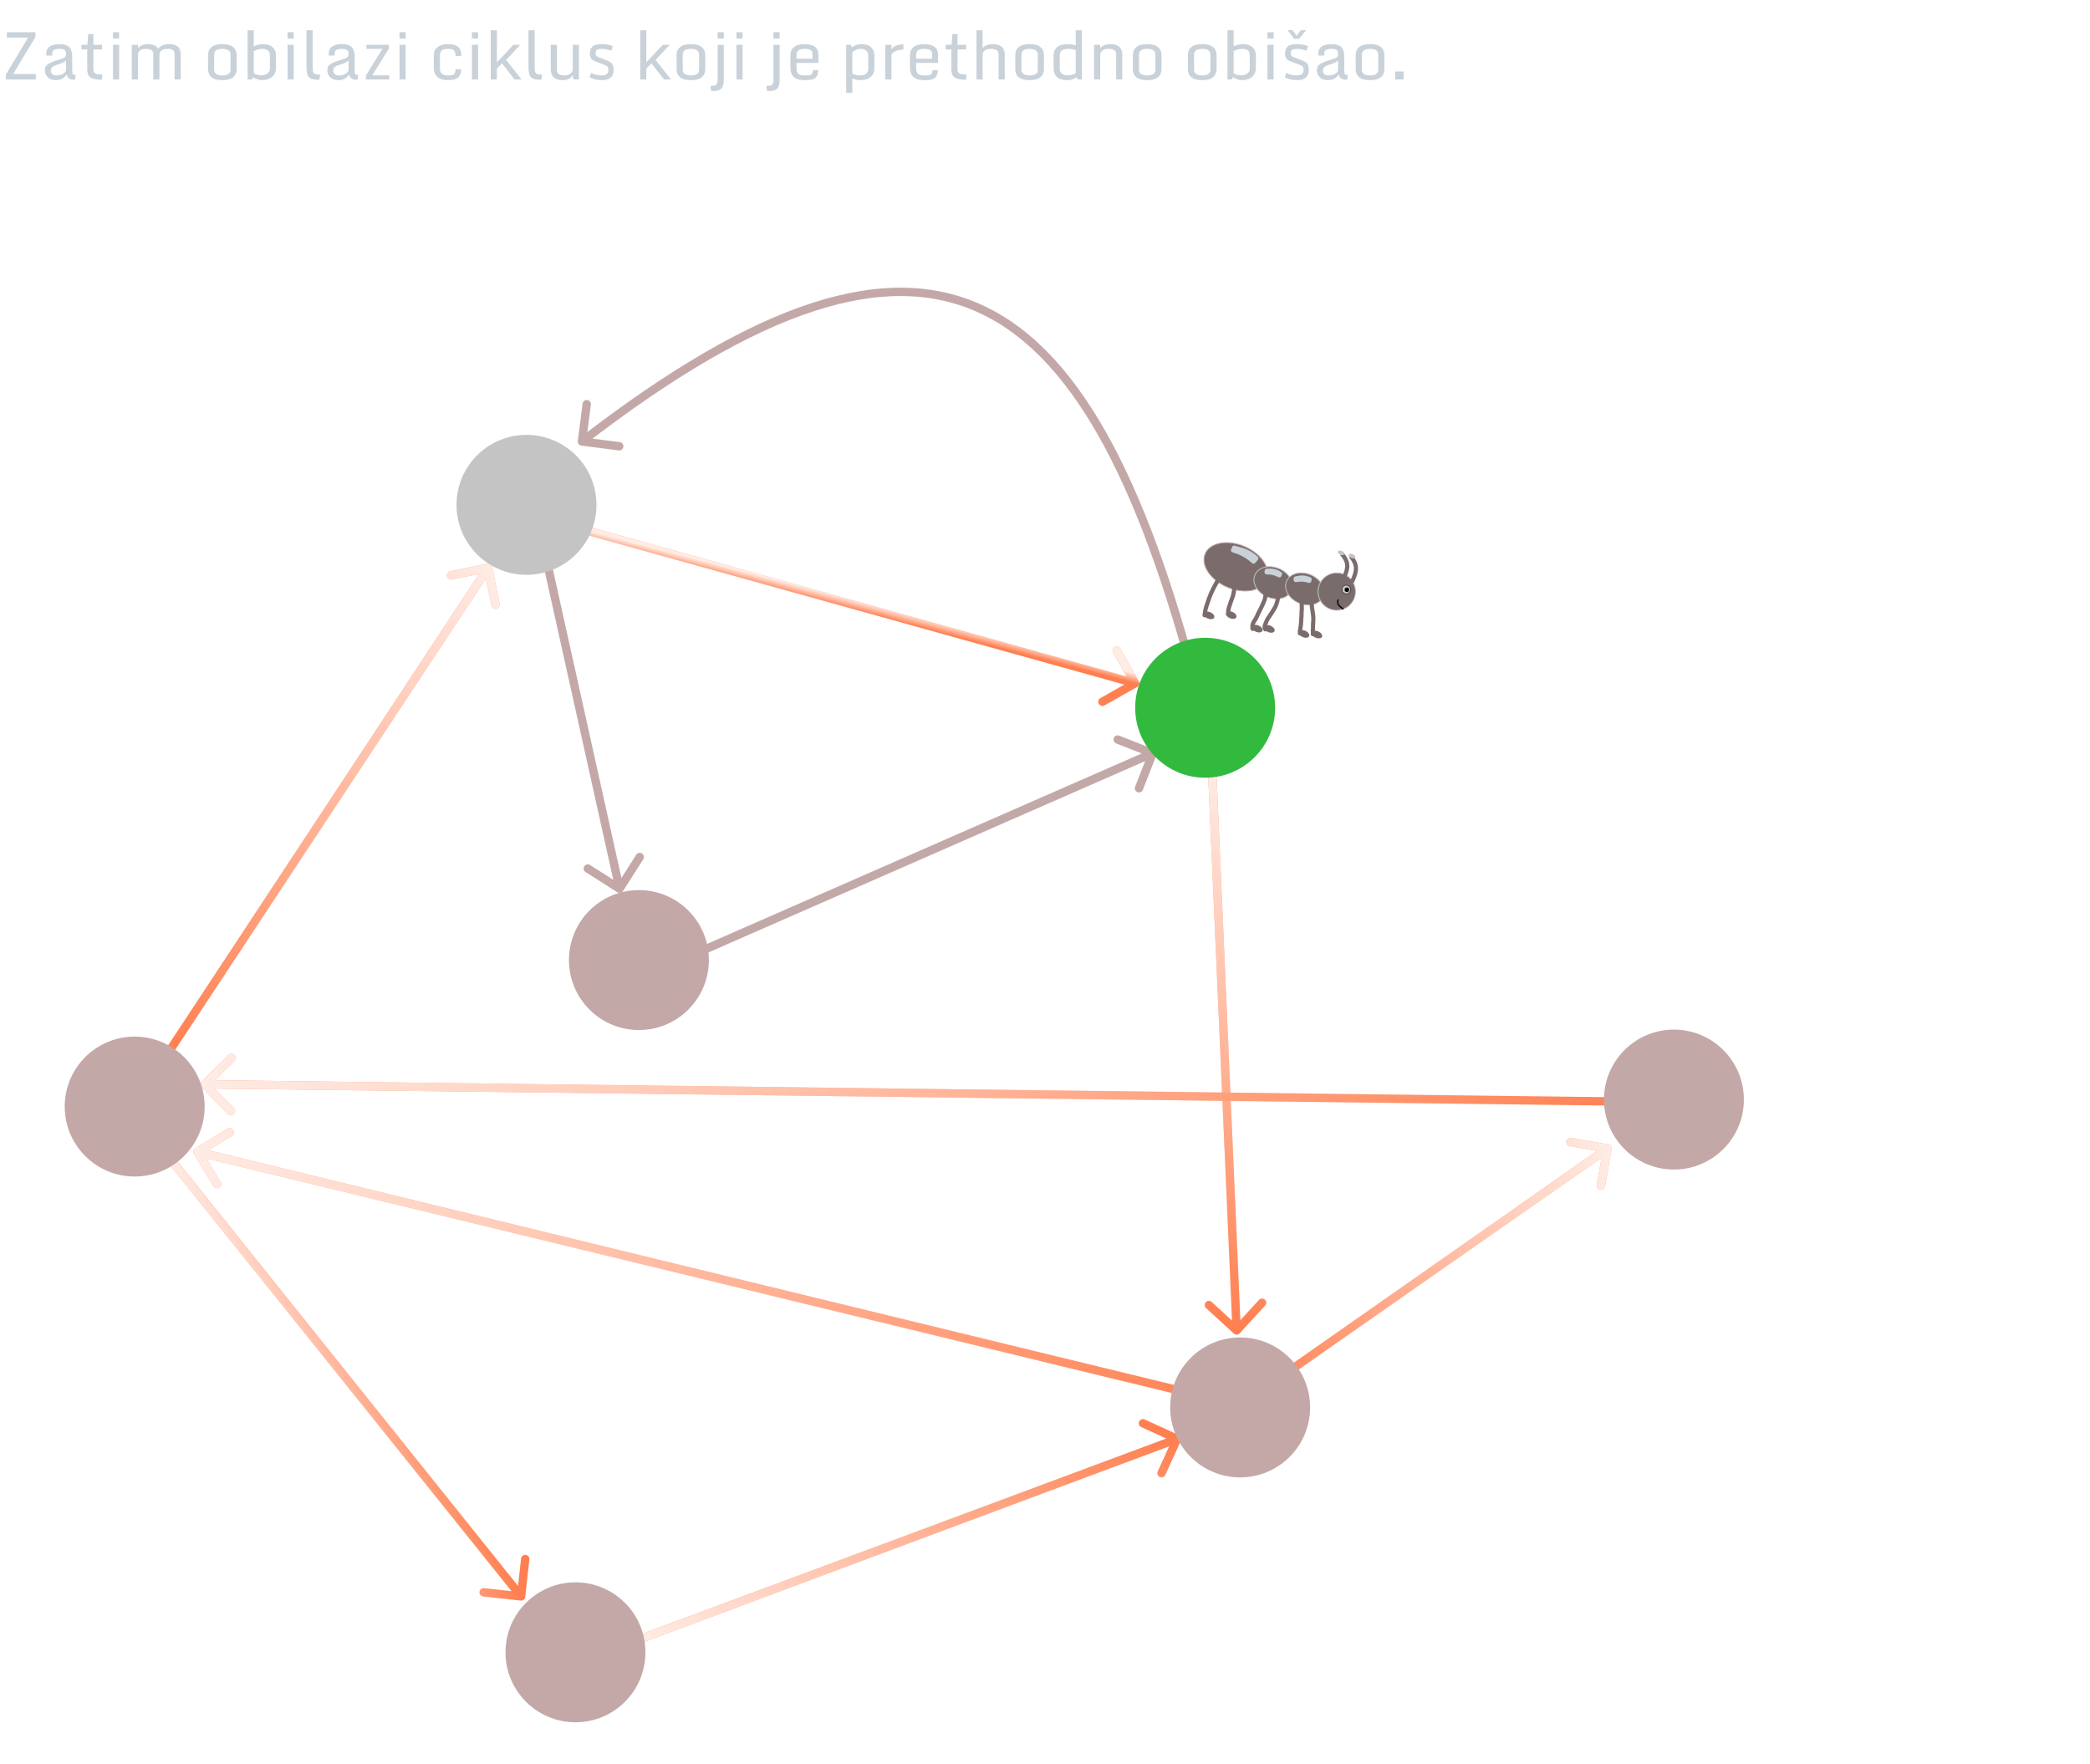 <svg width="500" height="422" viewBox="0 0 500 422" fill="none" xmlns="http://www.w3.org/2000/svg">
<path d="M1.406 19V17.828L6.734 8.992H1.648V7.703H8.461V8.883L3.141 17.711H8.562V19H1.406ZM13.383 19.172C12.544 19.172 11.893 18.945 11.43 18.492C10.966 18.034 10.734 17.466 10.734 16.789C10.734 16.404 10.815 16.083 10.977 15.828C11.305 15.307 12.284 14.81 13.914 14.336C14.857 14.075 15.398 13.852 15.539 13.664C15.685 13.477 15.766 13.331 15.781 13.227C15.797 13.117 15.805 12.945 15.805 12.711C15.805 12.477 15.708 12.247 15.516 12.023C15.328 11.8 14.917 11.688 14.281 11.688C13.385 11.688 12.836 11.859 12.633 12.203C12.529 12.38 12.477 12.62 12.477 12.922V13.289H11.062V12.914C11.062 12.107 11.331 11.513 11.867 11.133C12.409 10.753 13.216 10.562 14.289 10.562C15.362 10.562 16.128 10.807 16.586 11.297C17.044 11.781 17.273 12.474 17.273 13.375V16.906C17.273 17.338 17.328 17.62 17.438 17.75C17.547 17.875 17.781 17.938 18.141 17.938L17.969 19.062H17.672C17.151 19.062 16.763 18.963 16.508 18.766C16.253 18.562 16.057 18.25 15.922 17.828C15.49 18.474 14.969 18.88 14.359 19.047C14.068 19.13 13.742 19.172 13.383 19.172ZM14.117 15.344C13.378 15.557 12.865 15.771 12.578 15.984C12.297 16.198 12.156 16.5 12.156 16.891C12.156 17.276 12.287 17.568 12.547 17.766C12.812 17.963 13.13 18.062 13.5 18.062C13.875 18.062 14.213 18.016 14.516 17.922C14.818 17.823 15.088 17.68 15.328 17.492C15.573 17.299 15.732 17.081 15.805 16.836V14.445C15.425 14.825 14.862 15.125 14.117 15.344ZM24.141 19.062C22.984 19.062 22.148 18.88 21.633 18.516C21.122 18.151 20.867 17.523 20.867 16.633V11.828H19.484V10.719H20.922L21.102 8.156H22.336V10.719H24.414V11.828H22.336V16.539C22.336 17.06 22.484 17.406 22.781 17.578C23.083 17.745 23.607 17.828 24.352 17.828H24.516L24.359 19.062H24.141ZM27.031 19V10.719H28.5V19H27.031ZM27.031 9.227V7.703H28.5V9.227H27.031ZM36.672 12.898C36.672 12.091 36.075 11.688 34.883 11.688C34.279 11.688 33.812 11.818 33.484 12.078C33.161 12.333 33 12.675 33 13.102V19H31.531V10.719H33V11.523C33.552 10.883 34.38 10.562 35.484 10.562C36.594 10.562 37.367 10.925 37.805 11.648L38 11.461C38.599 10.862 39.438 10.562 40.516 10.562C41.906 10.562 42.766 11.057 43.094 12.047C43.188 12.328 43.234 12.641 43.234 12.984V19H41.766V12.898C41.766 12.091 41.224 11.688 40.141 11.688C39.458 11.688 38.953 11.818 38.625 12.078C38.302 12.333 38.141 12.675 38.141 13.102V19H36.672V12.898ZM51.234 16.664C51.234 17.586 51.888 18.047 53.195 18.047C54.503 18.047 55.156 17.586 55.156 16.664V13.078C55.156 12.151 54.503 11.688 53.195 11.688C51.888 11.688 51.234 12.151 51.234 13.078V16.664ZM56.625 16.539C56.625 17.352 56.346 17.995 55.789 18.469C55.237 18.938 54.37 19.172 53.188 19.172C52.005 19.172 51.138 18.938 50.586 18.469C50.039 18 49.766 17.357 49.766 16.539V13.203C49.766 12.385 50.039 11.742 50.586 11.273C51.138 10.8 52.005 10.562 53.188 10.562C54.37 10.562 55.237 10.8 55.789 11.273C56.346 11.747 56.625 12.391 56.625 13.203V16.539ZM60.703 11.109C61.349 10.745 62.128 10.562 63.039 10.562C63.95 10.562 64.677 10.805 65.219 11.289C65.76 11.773 66.031 12.427 66.031 13.25V16.25C66.031 17.109 65.734 17.812 65.141 18.359C64.547 18.901 63.724 19.172 62.672 19.172C62.005 19.172 61.284 18.93 60.508 18.445L60.32 19H59.234V7.234H60.703V11.109ZM64.562 13.141C64.562 12.172 63.95 11.688 62.727 11.688C62.128 11.688 61.453 11.859 60.703 12.203V17.531C61.276 17.854 61.859 18.016 62.453 18.016C63.052 18.016 63.552 17.872 63.953 17.586C64.359 17.294 64.562 16.901 64.562 16.406V13.141ZM68.797 19V10.719H70.266V19H68.797ZM68.797 9.227V7.703H70.266V9.227H68.797ZM75.984 19.062C75.5 19.062 75.104 19.026 74.797 18.953C74.49 18.88 74.219 18.742 73.984 18.539C73.547 18.159 73.328 17.38 73.328 16.203V7.242H74.797V16.219C74.797 16.885 74.896 17.32 75.094 17.523C75.292 17.727 75.701 17.828 76.32 17.828H76.578L76.406 19.062H75.984ZM80.961 19.172C80.122 19.172 79.471 18.945 79.008 18.492C78.544 18.034 78.312 17.466 78.312 16.789C78.312 16.404 78.393 16.083 78.555 15.828C78.883 15.307 79.862 14.81 81.492 14.336C82.435 14.075 82.977 13.852 83.117 13.664C83.263 13.477 83.344 13.331 83.359 13.227C83.375 13.117 83.383 12.945 83.383 12.711C83.383 12.477 83.287 12.247 83.094 12.023C82.906 11.8 82.495 11.688 81.859 11.688C80.963 11.688 80.414 11.859 80.211 12.203C80.107 12.38 80.055 12.62 80.055 12.922V13.289H78.641V12.914C78.641 12.107 78.909 11.513 79.445 11.133C79.987 10.753 80.794 10.562 81.867 10.562C82.94 10.562 83.706 10.807 84.164 11.297C84.622 11.781 84.852 12.474 84.852 13.375V16.906C84.852 17.338 84.906 17.62 85.016 17.75C85.125 17.875 85.359 17.938 85.719 17.938L85.547 19.062H85.25C84.729 19.062 84.341 18.963 84.086 18.766C83.831 18.562 83.635 18.25 83.5 17.828C83.068 18.474 82.547 18.88 81.938 19.047C81.646 19.13 81.32 19.172 80.961 19.172ZM81.695 15.344C80.956 15.557 80.443 15.771 80.156 15.984C79.875 16.198 79.734 16.5 79.734 16.891C79.734 17.276 79.865 17.568 80.125 17.766C80.391 17.963 80.708 18.062 81.078 18.062C81.453 18.062 81.792 18.016 82.094 17.922C82.396 17.823 82.667 17.68 82.906 17.492C83.151 17.299 83.31 17.081 83.383 16.836V14.445C83.003 14.825 82.44 15.125 81.695 15.344ZM87.531 19V18.078L91.492 11.688H87.672V10.719H93.039V11.617L89.055 18.031H93.109V19H87.531ZM95.578 19V10.719H97.047V19H95.578ZM95.578 9.227V7.703H97.047V9.227H95.578ZM107.148 19.172C105.456 19.172 104.396 18.583 103.969 17.406C103.844 17.073 103.781 16.708 103.781 16.312V13.156C103.781 12.37 104.081 11.742 104.68 11.273C105.279 10.8 106.089 10.562 107.109 10.562C108.411 10.562 109.307 10.844 109.797 11.406C110.182 11.844 110.375 12.49 110.375 13.344L108.977 13.477C108.977 12.737 108.844 12.255 108.578 12.031C108.318 11.802 107.852 11.688 107.18 11.688C106.508 11.688 106.018 11.805 105.711 12.039C105.404 12.273 105.25 12.659 105.25 13.195V16.438C105.25 17.01 105.411 17.422 105.734 17.672C106.057 17.922 106.555 18.047 107.227 18.047C107.904 18.047 108.354 17.958 108.578 17.781C108.807 17.604 108.948 17.203 109 16.578H110.359C110.276 17.537 110 18.208 109.531 18.594C109.062 18.979 108.268 19.172 107.148 19.172ZM112.906 19V10.719H114.375V19H112.906ZM112.906 9.227V7.703H114.375V9.227H112.906ZM117.406 19V7.234H118.875V14.906L122.836 10.719H124.445L121.078 14.359L124.781 19H123.086L120.117 15.156L118.875 16.391V19H117.406ZM129.094 19.062C128.609 19.062 128.214 19.026 127.906 18.953C127.599 18.88 127.328 18.742 127.094 18.539C126.656 18.159 126.438 17.38 126.438 16.203V7.242H127.906V16.219C127.906 16.885 128.005 17.32 128.203 17.523C128.401 17.727 128.81 17.828 129.43 17.828H129.688L129.516 19.062H129.094ZM134.617 19.172C133.206 19.172 132.31 18.672 131.93 17.672C131.82 17.385 131.766 17.073 131.766 16.734V10.719H133.234V16.742C133.234 17.148 133.383 17.469 133.68 17.703C133.982 17.932 134.43 18.047 135.023 18.047C135.617 18.047 136.099 17.901 136.469 17.609C136.844 17.312 137.031 16.971 137.031 16.586V10.719H138.5V19H137.188L137.031 17.961C136.573 18.768 135.768 19.172 134.617 19.172ZM143.883 18.047C144.992 18.047 145.547 17.633 145.547 16.805C145.547 16.445 145.497 16.18 145.398 16.008C145.299 15.831 145.068 15.675 144.703 15.539L142.734 14.812C142.13 14.599 141.708 14.346 141.469 14.055C141.234 13.758 141.117 13.388 141.117 12.945C141.117 12.503 141.161 12.148 141.25 11.883C141.339 11.612 141.484 11.375 141.688 11.172C142.094 10.766 142.823 10.562 143.875 10.562C144.927 10.562 145.833 10.713 146.594 11.016L146.258 12.141C145.992 12.031 145.643 11.93 145.211 11.836C144.779 11.737 144.401 11.688 144.078 11.688C143.333 11.688 142.862 11.807 142.664 12.047C142.544 12.198 142.484 12.419 142.484 12.711C142.484 13.003 142.531 13.211 142.625 13.336C142.724 13.456 142.914 13.565 143.195 13.664L145.141 14.43C145.818 14.695 146.263 14.99 146.477 15.312C146.69 15.63 146.797 16.133 146.797 16.82C146.797 17.508 146.576 18.073 146.133 18.516C145.69 18.953 145.005 19.172 144.078 19.172C143.401 19.172 142.799 19.099 142.273 18.953C141.747 18.807 141.344 18.656 141.062 18.5L141.422 17.422C142.167 17.838 142.987 18.047 143.883 18.047ZM153.156 19V7.234H154.625V14.906L158.586 10.719H160.195L156.828 14.359L160.531 19H158.836L155.867 15.156L154.625 16.391V19H153.156ZM163.328 16.664C163.328 17.586 163.982 18.047 165.289 18.047C166.596 18.047 167.25 17.586 167.25 16.664V13.078C167.25 12.151 166.596 11.688 165.289 11.688C163.982 11.688 163.328 12.151 163.328 13.078V16.664ZM168.719 16.539C168.719 17.352 168.44 17.995 167.883 18.469C167.331 18.938 166.464 19.172 165.281 19.172C164.099 19.172 163.232 18.938 162.68 18.469C162.133 18 161.859 17.357 161.859 16.539V13.203C161.859 12.385 162.133 11.742 162.68 11.273C163.232 10.8 164.099 10.562 165.281 10.562C166.464 10.562 167.331 10.8 167.883 11.273C168.44 11.747 168.719 12.391 168.719 13.203V16.539ZM170.125 21.758L169.977 20.539H170.203C170.734 20.539 171.089 20.469 171.266 20.328C171.443 20.193 171.557 20.023 171.609 19.82C171.661 19.622 171.688 19.359 171.688 19.031V10.719H173.156V18.945C173.156 20.305 172.844 21.146 172.219 21.469C171.849 21.662 171.323 21.758 170.641 21.758H170.125ZM171.688 9.227V7.703H173.156V9.227H171.688ZM176.188 19V10.719H177.656V19H176.188ZM176.188 9.227V7.703H177.656V9.227H176.188ZM183.484 21.758L183.336 20.539H183.562C184.094 20.539 184.448 20.469 184.625 20.328C184.802 20.193 184.917 20.023 184.969 19.82C185.021 19.622 185.047 19.359 185.047 19.031V10.719H186.516V18.945C186.516 20.305 186.203 21.146 185.578 21.469C185.208 21.662 184.682 21.758 184 21.758H183.484ZM185.047 9.227V7.703H186.516V9.227H185.047ZM192.539 19.172C191.326 19.172 190.448 18.919 189.906 18.414C189.365 17.909 189.094 17.13 189.094 16.078V13.195C189.094 12.378 189.372 11.734 189.93 11.266C190.487 10.797 191.328 10.562 192.453 10.562C193.583 10.562 194.422 10.781 194.969 11.219C195.521 11.651 195.797 12.271 195.797 13.078V15.047H190.562V16.211C190.562 16.898 190.701 17.378 190.977 17.648C191.253 17.914 191.75 18.047 192.469 18.047C193.188 18.047 193.594 18.031 193.688 18C193.781 17.969 193.878 17.932 193.977 17.891C194.076 17.849 194.143 17.799 194.18 17.742C194.221 17.685 194.273 17.599 194.336 17.484C194.404 17.365 194.453 17.135 194.484 16.797H195.781C195.729 17.292 195.641 17.69 195.516 17.992C195.396 18.294 195.203 18.537 194.938 18.719C194.677 18.896 194.362 19.016 193.992 19.078C193.628 19.141 193.143 19.172 192.539 19.172ZM190.562 14.055H194.375V12.922C194.375 12.453 194.214 12.13 193.891 11.953C193.573 11.776 193.104 11.688 192.484 11.688C191.865 11.688 191.388 11.794 191.055 12.008C190.727 12.221 190.562 12.573 190.562 13.062V14.055ZM202.438 22.188V10.719H203.594L203.766 11.344C204.005 11.13 204.333 10.948 204.75 10.797C205.167 10.641 205.599 10.562 206.047 10.562C207.073 10.562 207.852 10.812 208.383 11.312C208.919 11.812 209.188 12.477 209.188 13.305V16.312C209.188 17.167 208.896 17.857 208.312 18.383C207.729 18.909 206.911 19.172 205.859 19.172C205.13 19.172 204.479 19.026 203.906 18.734V22.188H202.438ZM203.906 17.602C204.432 17.898 205.021 18.047 205.672 18.047C206.323 18.047 206.826 17.909 207.18 17.633C207.539 17.357 207.719 16.969 207.719 16.469V13.188C207.719 12.708 207.542 12.338 207.188 12.078C206.839 11.818 206.409 11.688 205.898 11.688C205.393 11.688 204.961 11.792 204.602 12C204.247 12.208 204.016 12.396 203.906 12.562V17.602ZM211.797 19V10.719H213.266V11.891C213.453 11.38 213.961 11.01 214.789 10.781C215.221 10.656 215.672 10.596 216.141 10.602L216.094 11.859C215.385 11.859 214.737 12 214.148 12.281C213.56 12.562 213.266 12.87 213.266 13.203V19H211.797ZM221.148 19.172C219.935 19.172 219.057 18.919 218.516 18.414C217.974 17.909 217.703 17.13 217.703 16.078V13.195C217.703 12.378 217.982 11.734 218.539 11.266C219.096 10.797 219.938 10.562 221.062 10.562C222.193 10.562 223.031 10.781 223.578 11.219C224.13 11.651 224.406 12.271 224.406 13.078V15.047H219.172V16.211C219.172 16.898 219.31 17.378 219.586 17.648C219.862 17.914 220.359 18.047 221.078 18.047C221.797 18.047 222.203 18.031 222.297 18C222.391 17.969 222.487 17.932 222.586 17.891C222.685 17.849 222.753 17.799 222.789 17.742C222.831 17.685 222.883 17.599 222.945 17.484C223.013 17.365 223.062 17.135 223.094 16.797H224.391C224.339 17.292 224.25 17.69 224.125 17.992C224.005 18.294 223.812 18.537 223.547 18.719C223.286 18.896 222.971 19.016 222.602 19.078C222.237 19.141 221.753 19.172 221.148 19.172ZM219.172 14.055H222.984V12.922C222.984 12.453 222.823 12.13 222.5 11.953C222.182 11.776 221.714 11.688 221.094 11.688C220.474 11.688 219.997 11.794 219.664 12.008C219.336 12.221 219.172 12.573 219.172 13.062V14.055ZM230.875 19.062C229.719 19.062 228.883 18.88 228.367 18.516C227.857 18.151 227.602 17.523 227.602 16.633V11.828H226.219V10.719H227.656L227.836 8.156H229.07V10.719H231.148V11.828H229.07V16.539C229.07 17.06 229.219 17.406 229.516 17.578C229.818 17.745 230.341 17.828 231.086 17.828H231.25L231.094 19.062H230.875ZM238.891 12.883C238.891 12.086 238.276 11.688 237.047 11.688C236.432 11.688 235.951 11.815 235.602 12.07C235.253 12.325 235.078 12.662 235.078 13.078V19H233.609V7.242H235.078V11.5C235.615 10.875 236.438 10.562 237.547 10.562C238.953 10.562 239.839 11.052 240.203 12.031C240.307 12.312 240.359 12.622 240.359 12.961V19H238.891V12.883ZM244.359 16.664C244.359 17.586 245.013 18.047 246.32 18.047C247.628 18.047 248.281 17.586 248.281 16.664V13.078C248.281 12.151 247.628 11.688 246.32 11.688C245.013 11.688 244.359 12.151 244.359 13.078V16.664ZM249.75 16.539C249.75 17.352 249.471 17.995 248.914 18.469C248.362 18.938 247.495 19.172 246.312 19.172C245.13 19.172 244.263 18.938 243.711 18.469C243.164 18 242.891 17.357 242.891 16.539V13.203C242.891 12.385 243.164 11.742 243.711 11.273C244.263 10.8 245.13 10.562 246.312 10.562C247.495 10.562 248.362 10.8 248.914 11.273C249.471 11.747 249.75 12.391 249.75 13.203V16.539ZM255.523 10.562C256.19 10.562 256.802 10.667 257.359 10.875V7.234H258.828V19H257.828L257.586 18.453C257.331 18.651 256.995 18.82 256.578 18.961C256.161 19.102 255.75 19.172 255.344 19.172C254.214 19.172 253.383 18.922 252.852 18.422C252.326 17.917 252.062 17.237 252.062 16.383V13.258C252.062 12.398 252.346 11.734 252.914 11.266C253.482 10.797 254.352 10.562 255.523 10.562ZM253.531 16.492C253.531 16.987 253.706 17.365 254.055 17.625C254.409 17.885 254.823 18.016 255.297 18.016C256.141 18.016 256.828 17.852 257.359 17.523V12.031C256.885 11.802 256.31 11.688 255.633 11.688C254.232 11.688 253.531 12.156 253.531 13.094V16.492ZM267.016 12.898C267.016 12.091 266.398 11.688 265.164 11.688C264.555 11.688 264.076 11.818 263.727 12.078C263.378 12.338 263.203 12.68 263.203 13.102V19H261.734V10.719H263.203V11.523C263.755 10.883 264.573 10.562 265.656 10.562C267.062 10.562 267.953 11.057 268.328 12.047C268.432 12.328 268.484 12.641 268.484 12.984V19H267.016V12.898ZM272.484 16.664C272.484 17.586 273.138 18.047 274.445 18.047C275.753 18.047 276.406 17.586 276.406 16.664V13.078C276.406 12.151 275.753 11.688 274.445 11.688C273.138 11.688 272.484 12.151 272.484 13.078V16.664ZM277.875 16.539C277.875 17.352 277.596 17.995 277.039 18.469C276.487 18.938 275.62 19.172 274.438 19.172C273.255 19.172 272.388 18.938 271.836 18.469C271.289 18 271.016 17.357 271.016 16.539V13.203C271.016 12.385 271.289 11.742 271.836 11.273C272.388 10.8 273.255 10.562 274.438 10.562C275.62 10.562 276.487 10.8 277.039 11.273C277.596 11.747 277.875 12.391 277.875 13.203V16.539ZM285.656 16.664C285.656 17.586 286.31 18.047 287.617 18.047C288.924 18.047 289.578 17.586 289.578 16.664V13.078C289.578 12.151 288.924 11.688 287.617 11.688C286.31 11.688 285.656 12.151 285.656 13.078V16.664ZM291.047 16.539C291.047 17.352 290.768 17.995 290.211 18.469C289.659 18.938 288.792 19.172 287.609 19.172C286.427 19.172 285.56 18.938 285.008 18.469C284.461 18 284.188 17.357 284.188 16.539V13.203C284.188 12.385 284.461 11.742 285.008 11.273C285.56 10.8 286.427 10.562 287.609 10.562C288.792 10.562 289.659 10.8 290.211 11.273C290.768 11.747 291.047 12.391 291.047 13.203V16.539ZM295.125 11.109C295.771 10.745 296.549 10.562 297.461 10.562C298.372 10.562 299.099 10.805 299.641 11.289C300.182 11.773 300.453 12.427 300.453 13.25V16.25C300.453 17.109 300.156 17.812 299.562 18.359C298.969 18.901 298.146 19.172 297.094 19.172C296.427 19.172 295.706 18.93 294.93 18.445L294.742 19H293.656V7.234H295.125V11.109ZM298.984 13.141C298.984 12.172 298.372 11.688 297.148 11.688C296.549 11.688 295.875 11.859 295.125 12.203V17.531C295.698 17.854 296.281 18.016 296.875 18.016C297.474 18.016 297.974 17.872 298.375 17.586C298.781 17.294 298.984 16.901 298.984 16.406V13.141ZM303.219 19V10.719H304.688V19H303.219ZM303.219 9.227V7.703H304.688V9.227H303.219ZM309.609 9.289L308.008 7.211H309.219L310.188 8.57L311.219 7.211H312.477L310.781 9.289H309.609ZM310.195 18.047C311.305 18.047 311.859 17.633 311.859 16.805C311.859 16.445 311.81 16.18 311.711 16.008C311.612 15.831 311.38 15.675 311.016 15.539L309.047 14.812C308.443 14.599 308.021 14.346 307.781 14.055C307.547 13.758 307.43 13.388 307.43 12.945C307.43 12.503 307.474 12.148 307.562 11.883C307.651 11.612 307.797 11.375 308 11.172C308.406 10.766 309.135 10.562 310.188 10.562C311.24 10.562 312.146 10.713 312.906 11.016L312.57 12.141C312.305 12.031 311.956 11.93 311.523 11.836C311.091 11.737 310.714 11.688 310.391 11.688C309.646 11.688 309.174 11.807 308.977 12.047C308.857 12.198 308.797 12.419 308.797 12.711C308.797 13.003 308.844 13.211 308.938 13.336C309.036 13.456 309.227 13.565 309.508 13.664L311.453 14.43C312.13 14.695 312.576 14.99 312.789 15.312C313.003 15.63 313.109 16.133 313.109 16.82C313.109 17.508 312.888 18.073 312.445 18.516C312.003 18.953 311.318 19.172 310.391 19.172C309.714 19.172 309.112 19.099 308.586 18.953C308.06 18.807 307.656 18.656 307.375 18.5L307.734 17.422C308.479 17.838 309.299 18.047 310.195 18.047ZM317.695 19.172C316.857 19.172 316.206 18.945 315.742 18.492C315.279 18.034 315.047 17.466 315.047 16.789C315.047 16.404 315.128 16.083 315.289 15.828C315.617 15.307 316.596 14.81 318.227 14.336C319.169 14.075 319.711 13.852 319.852 13.664C319.997 13.477 320.078 13.331 320.094 13.227C320.109 13.117 320.117 12.945 320.117 12.711C320.117 12.477 320.021 12.247 319.828 12.023C319.641 11.8 319.229 11.688 318.594 11.688C317.698 11.688 317.148 11.859 316.945 12.203C316.841 12.38 316.789 12.62 316.789 12.922V13.289H315.375V12.914C315.375 12.107 315.643 11.513 316.18 11.133C316.721 10.753 317.529 10.562 318.602 10.562C319.674 10.562 320.44 10.807 320.898 11.297C321.357 11.781 321.586 12.474 321.586 13.375V16.906C321.586 17.338 321.641 17.62 321.75 17.75C321.859 17.875 322.094 17.938 322.453 17.938L322.281 19.062H321.984C321.464 19.062 321.076 18.963 320.82 18.766C320.565 18.562 320.37 18.25 320.234 17.828C319.802 18.474 319.281 18.88 318.672 19.047C318.38 19.13 318.055 19.172 317.695 19.172ZM318.43 15.344C317.69 15.557 317.177 15.771 316.891 15.984C316.609 16.198 316.469 16.5 316.469 16.891C316.469 17.276 316.599 17.568 316.859 17.766C317.125 17.963 317.443 18.062 317.812 18.062C318.188 18.062 318.526 18.016 318.828 17.922C319.13 17.823 319.401 17.68 319.641 17.492C319.885 17.299 320.044 17.081 320.117 16.836V14.445C319.737 14.825 319.174 15.125 318.43 15.344ZM325.797 16.664C325.797 17.586 326.451 18.047 327.758 18.047C329.065 18.047 329.719 17.586 329.719 16.664V13.078C329.719 12.151 329.065 11.688 327.758 11.688C326.451 11.688 325.797 12.151 325.797 13.078V16.664ZM331.188 16.539C331.188 17.352 330.909 17.995 330.352 18.469C329.799 18.938 328.932 19.172 327.75 19.172C326.568 19.172 325.701 18.938 325.148 18.469C324.602 18 324.328 17.357 324.328 16.539V13.203C324.328 12.385 324.602 11.742 325.148 11.273C325.701 10.8 326.568 10.562 327.75 10.562C328.932 10.562 329.799 10.8 330.352 11.273C330.909 11.747 331.188 12.391 331.188 13.203V16.539ZM333.797 19V17.109H335.797V19H333.797Z" fill="#C9D1D9"/>
<path d="M147.679 213.453C148.145 213.75 148.763 213.613 149.06 213.147L153.892 205.554C154.189 205.088 154.051 204.47 153.586 204.174C153.12 203.877 152.502 204.014 152.205 204.48L147.91 211.229L141.161 206.934C140.695 206.637 140.077 206.775 139.78 207.241C139.483 207.706 139.621 208.325 140.087 208.621L147.679 213.453ZM128.326 127.688L147.24 212.827L149.192 212.393L130.278 127.254L128.326 127.688Z" fill="#C4A8A8"/>
<path d="M272.067 164.329C272.548 164.058 272.718 163.448 272.447 162.967L268.023 155.129C267.752 154.648 267.142 154.478 266.661 154.749C266.18 155.021 266.01 155.631 266.281 156.112L270.213 163.079L263.246 167.011C262.765 167.282 262.596 167.892 262.867 168.373C263.138 168.854 263.748 169.024 264.229 168.752L272.067 164.329ZM139.077 127.598L271.308 164.421L271.844 162.495L139.613 125.671L139.077 127.598Z" fill="#FF7F50"/>
<path d="M272.067 164.329C272.548 164.058 272.718 163.448 272.447 162.967L268.023 155.129C267.752 154.648 267.142 154.478 266.661 154.749C266.18 155.021 266.01 155.631 266.281 156.112L270.213 163.079L263.246 167.011C262.765 167.282 262.596 167.892 262.867 168.373C263.138 168.854 263.748 169.024 264.229 168.752L272.067 164.329ZM139.077 127.598L271.308 164.421L271.844 162.495L139.613 125.671L139.077 127.598Z" fill="url(#paint0_linear)" fill-opacity="0.85"/>
<path d="M138.227 105.487C138.157 106.035 138.544 106.536 139.091 106.607L148.018 107.754C148.566 107.824 149.067 107.437 149.137 106.89C149.208 106.342 148.821 105.841 148.273 105.77L140.338 104.751L141.358 96.816C141.428 96.268 141.041 95.767 140.494 95.697C139.946 95.626 139.445 96.013 139.374 96.561L138.227 105.487ZM288.497 169.341C281.995 143.491 274.758 122.402 266.21 106.343C257.664 90.287 247.76 79.174 235.884 73.409C223.982 67.632 210.252 67.3 194.222 72.499C178.214 77.691 159.858 88.413 138.608 104.823L139.83 106.406C160.998 90.06 179.143 79.492 194.839 74.402C210.512 69.319 223.687 69.712 235.011 75.209C246.361 80.718 256.005 91.427 264.445 107.283C272.884 123.136 280.073 144.048 286.557 169.829L288.497 169.341Z" fill="#C4A8A8"/>
<path d="M295.171 319.022C295.578 319.396 296.21 319.368 296.584 318.961L302.663 312.325C303.036 311.917 303.009 311.285 302.601 310.912C302.194 310.539 301.562 310.566 301.189 310.974L295.784 316.872L289.886 311.468C289.478 311.095 288.846 311.123 288.473 311.53C288.1 311.937 288.127 312.57 288.535 312.943L295.171 319.022ZM288.989 184.424L294.847 318.329L296.845 318.241L290.987 184.337L288.989 184.424Z" fill="#FF7F50"/>
<path d="M295.171 319.022C295.578 319.396 296.21 319.368 296.584 318.961L302.663 312.325C303.036 311.917 303.009 311.285 302.601 310.912C302.194 310.539 301.562 310.566 301.189 310.974L295.784 316.872L289.886 311.468C289.478 311.095 288.846 311.123 288.473 311.53C288.1 311.937 288.127 312.57 288.535 312.943L295.171 319.022ZM288.989 184.424L294.847 318.329L296.845 318.241L290.987 184.337L288.989 184.424Z" fill="url(#paint1_linear)" fill-opacity="0.85"/>
<path d="M282.528 344.645C282.758 344.143 282.537 343.55 282.035 343.32L273.849 339.578C273.347 339.349 272.754 339.57 272.524 340.072C272.295 340.574 272.516 341.168 273.018 341.397L280.294 344.723L276.968 351.999C276.738 352.501 276.959 353.095 277.461 353.324C277.964 353.554 278.557 353.333 278.786 352.831L282.528 344.645ZM153.921 392.869L281.968 345.167L281.27 343.293L153.223 390.995L153.921 392.869Z" fill="#FF7F50"/>
<path d="M282.528 344.645C282.758 344.143 282.537 343.55 282.035 343.32L273.849 339.578C273.347 339.349 272.754 339.57 272.524 340.072C272.295 340.574 272.516 341.168 273.018 341.397L280.294 344.723L276.968 351.999C276.738 352.501 276.959 353.095 277.461 353.324C277.964 353.554 278.557 353.333 278.786 352.831L282.528 344.645ZM153.921 392.869L281.968 345.167L281.27 343.293L153.223 390.995L153.921 392.869Z" fill="url(#paint2_linear)" fill-opacity="0.85"/>
<path d="M124.553 382.907C125.102 382.967 125.596 382.571 125.656 382.022L126.641 373.076C126.701 372.527 126.305 372.033 125.756 371.973C125.207 371.913 124.713 372.309 124.653 372.858L123.778 380.81L115.826 379.934C115.277 379.874 114.783 380.27 114.722 380.819C114.662 381.368 115.058 381.862 115.607 381.922L124.553 382.907ZM39.347 277.095L123.882 382.539L125.443 381.287L40.907 275.844L39.347 277.095Z" fill="#FF7F50"/>
<path d="M124.553 382.907C125.102 382.967 125.596 382.571 125.656 382.022L126.641 373.076C126.701 372.527 126.305 372.033 125.756 371.973C125.207 371.913 124.713 372.309 124.653 372.858L123.778 380.81L115.826 379.934C115.277 379.874 114.783 380.27 114.722 380.819C114.662 381.368 115.058 381.862 115.607 381.922L124.553 382.907ZM39.347 277.095L123.882 382.539L125.443 381.287L40.907 275.844L39.347 277.095Z" fill="url(#paint3_linear)" fill-opacity="0.85"/>
<path d="M117.728 135.639C117.617 135.098 117.089 134.75 116.548 134.861L107.731 136.67C107.19 136.781 106.842 137.31 106.953 137.851C107.064 138.392 107.592 138.74 108.133 138.629L115.97 137.021L117.578 144.858C117.689 145.399 118.218 145.747 118.759 145.636C119.3 145.525 119.649 144.997 119.538 144.456L117.728 135.639ZM41.425 251.884L117.583 136.391L115.914 135.29L39.755 250.783L41.425 251.884Z" fill="#FF7F50"/>
<path d="M117.728 135.639C117.617 135.098 117.089 134.75 116.548 134.861L107.731 136.67C107.19 136.781 106.842 137.31 106.953 137.851C107.064 138.392 107.592 138.74 108.133 138.629L115.97 137.021L117.578 144.858C117.689 145.399 118.218 145.747 118.759 145.636C119.3 145.525 119.649 144.997 119.538 144.456L117.728 135.639ZM41.425 251.884L117.583 136.391L115.914 135.29L39.755 250.783L41.425 251.884Z" fill="url(#paint4_linear)" fill-opacity="0.85"/>
<path d="M276.692 180.56C276.893 180.045 276.639 179.465 276.124 179.264L267.741 175.989C267.227 175.788 266.647 176.042 266.446 176.557C266.245 177.071 266.499 177.651 267.014 177.852L274.465 180.763L271.554 188.215C271.353 188.729 271.607 189.309 272.121 189.51C272.636 189.711 273.216 189.457 273.417 188.943L276.692 180.56ZM154.786 234.289L276.162 181.112L275.359 179.28L153.984 232.457L154.786 234.289Z" fill="#C3A8A8"/>
<path d="M385.543 274.941C385.639 274.397 385.276 273.878 384.733 273.781L375.871 272.212C375.327 272.115 374.808 272.478 374.711 273.022C374.615 273.566 374.978 274.085 375.522 274.181L383.399 275.576L382.004 283.454C381.907 283.998 382.27 284.516 382.814 284.613C383.358 284.709 383.877 284.346 383.973 283.803L385.543 274.941ZM298.93 335.843L385.131 275.586L383.985 273.947L297.784 334.204L298.93 335.843Z" fill="#FF7F50"/>
<path d="M385.543 274.941C385.639 274.397 385.276 273.878 384.733 273.781L375.871 272.212C375.327 272.115 374.808 272.478 374.711 273.022C374.615 273.566 374.978 274.085 375.522 274.181L383.399 275.576L382.004 283.454C381.907 283.998 382.27 284.516 382.814 284.613C383.358 284.709 383.877 284.346 383.973 283.803L385.543 274.941ZM298.93 335.843L385.131 275.586L383.985 273.947L297.784 334.204L298.93 335.843Z" fill="url(#paint5_linear)" fill-opacity="0.85"/>
<path d="M48.254 258.674C47.859 259.06 47.851 259.693 48.237 260.088L54.523 266.53C54.908 266.925 55.541 266.933 55.937 266.547C56.332 266.161 56.34 265.528 55.954 265.133L50.367 259.407L56.092 253.82C56.487 253.434 56.495 252.801 56.109 252.406C55.724 252.01 55.09 252.003 54.695 252.388L48.254 258.674ZM399.406 262.665L48.965 258.39L48.94 260.39L399.382 264.665L399.406 262.665Z" fill="#FF7F50"/>
<path d="M48.254 258.674C47.859 259.06 47.851 259.693 48.237 260.088L54.523 266.53C54.908 266.925 55.541 266.933 55.937 266.547C56.332 266.161 56.34 265.528 55.954 265.133L50.367 259.407L56.092 253.82C56.487 253.434 56.495 252.801 56.109 252.406C55.724 252.01 55.09 252.003 54.695 252.388L48.254 258.674ZM399.406 262.665L48.965 258.39L48.94 260.39L399.382 264.665L399.406 262.665Z" fill="url(#paint6_linear)" fill-opacity="0.85"/>
<path d="M46.721 274.714C46.249 275.001 46.1 275.617 46.387 276.088L51.068 283.775C51.355 284.247 51.97 284.396 52.442 284.109C52.914 283.822 53.063 283.207 52.776 282.735L48.615 275.902L55.448 271.741C55.92 271.454 56.069 270.839 55.782 270.367C55.495 269.895 54.879 269.746 54.408 270.033L46.721 274.714ZM298.914 335.704L47.477 274.597L47.005 276.54L298.442 337.648L298.914 335.704Z" fill="#FF7F50"/>
<path d="M46.721 274.714C46.249 275.001 46.1 275.617 46.387 276.088L51.068 283.775C51.355 284.247 51.97 284.396 52.442 284.109C52.914 283.822 53.063 283.207 52.776 282.735L48.615 275.902L55.448 271.741C55.92 271.454 56.069 270.839 55.782 270.367C55.495 269.895 54.879 269.746 54.408 270.033L46.721 274.714ZM298.914 335.704L47.477 274.597L47.005 276.54L298.442 337.648L298.914 335.704Z" fill="url(#paint7_linear)" fill-opacity="0.85"/>
<circle cx="152.849" cy="229.675" r="15.738" fill="#C3A8A8" stroke="#C4A8A8" stroke-width="2"/>
<circle cx="288.314" cy="169.316" r="16.738" fill="#31BA3E"/>
<circle cx="400.459" cy="263.05" r="15.738" fill="#C3A8A8" stroke="#C4A8A8" stroke-width="2"/>
<circle cx="296.683" cy="336.697" r="16.738" fill="#C4A8A8"/>
<circle cx="137.671" cy="395.28" r="16.738" fill="#C4A8A8"/>
<circle cx="32.221" cy="264.723" r="15.738" fill="#C3A8A8" stroke="#C4A8A8" stroke-width="2"/>
<circle cx="125.955" cy="120.776" r="16.738" fill="#C4C4C4"/>
<path d="M303.006 138.738C302.438 140.067 301.112 140.936 299.404 141.253C297.697 141.571 295.621 141.335 293.584 140.464C291.546 139.593 289.941 138.256 288.991 136.803C288.041 135.348 287.752 133.789 288.32 132.461C288.888 131.132 290.214 130.264 291.922 129.946C293.629 129.628 295.705 129.864 297.743 130.735C299.78 131.606 301.385 132.943 302.335 134.397C303.285 135.851 303.574 137.41 303.006 138.738Z" fill="#7B6C6C" stroke="#C4A8A8" stroke-width="0.2"/>
<path d="M308.954 141.281C308.165 143.127 305.577 143.833 303.141 142.791C300.705 141.75 299.427 139.391 300.216 137.546C301.005 135.701 303.593 134.995 306.029 136.036C308.465 137.077 309.743 139.436 308.954 141.281Z" fill="#7B6C6C" stroke="#C4C4C4" stroke-width="0.2"/>
<path d="M316.529 142.76C315.74 144.606 313.152 145.312 310.716 144.27C308.28 143.229 307.002 140.87 307.791 139.025C308.58 137.18 311.168 136.474 313.604 137.515C316.04 138.556 317.318 140.915 316.529 142.76Z" fill="#7B6C6C" stroke="#C4C4C4" stroke-width="0.2"/>
<circle cx="319.805" cy="141.522" r="4.482" transform="rotate(23.145 319.805 141.522)" fill="#7B6C6C" stroke="#C4C4C4" stroke-width="0.2"/>
<path d="M321.408 145.725C320.275 144.948 319.737 144.424 320.161 143.433" stroke="black" stroke-width="0.3"/>
<path d="M292.515 136.965C291.038 139.252 289.704 141.557 288.91 144.161C288.724 144.77 288.471 145.374 288.359 146.001C288.291 146.381 288.081 147.508 288.233 147.153" stroke="#7B6C6C" stroke-linecap="round" stroke-linejoin="round"/>
<ellipse cx="289.233" cy="147.214" rx="1.348" ry="0.809" transform="rotate(23.145 289.233 147.214)" fill="#7B6C6C"/>
<path d="M295.648 138.891C295.442 139.973 295.291 141.064 295.065 142.143C294.925 142.808 294.619 143.427 294.422 144.074C294.212 144.765 293.792 145.717 293.833 146.396" stroke="#7B6C6C" stroke-linecap="round" stroke-linejoin="round"/>
<ellipse cx="294.541" cy="147.138" rx="1.348" ry="0.809" transform="rotate(23.145 294.541 147.138)" fill="#7B6C6C"/>
<path d="M302.809 141.512C302.749 142.216 302.766 142.984 302.483 143.645C302.347 143.964 302.211 144.283 302.074 144.602C301.743 145.376 301.357 146.094 300.974 146.843C300.815 147.154 300.714 147.492 300.545 147.799C300.307 148.23 300 148.625 299.796 149.075C299.669 149.353 299.594 149.724 299.625 150.028C299.64 150.183 299.578 150.612 299.747 150.389" stroke="#7B6C6C" stroke-linecap="round" stroke-linejoin="round"/>
<ellipse cx="300.773" cy="150.388" rx="1.348" ry="0.809" transform="rotate(23.145 300.773 150.388)" fill="#7B6C6C"/>
<path d="M305.921 142.33C305.662 143.39 305.513 144.539 304.92 145.492C304.465 146.222 304.011 147.02 303.495 147.7C303.112 148.205 302.917 148.844 302.669 149.424C302.524 149.764 302.451 150.259 302.7 150.552" stroke="#7B6C6C" stroke-linecap="round" stroke-linejoin="round"/>
<ellipse cx="303.675" cy="150.456" rx="1.348" ry="0.809" transform="rotate(23.145 303.675 150.456)" fill="#7B6C6C"/>
<path d="M311.357 143.627C311.395 144.299 311.463 144.985 311.442 145.658C311.43 146.057 311.358 146.453 311.371 146.853C311.393 147.54 311.263 148.22 311.264 148.904C311.264 149.804 310.932 150.648 310.984 151.529" stroke="#7B6C6C" stroke-linecap="round" stroke-linejoin="round"/>
<ellipse cx="311.958" cy="151.652" rx="1.348" ry="0.809" transform="rotate(23.145 311.958 151.652)" fill="#7B6C6C"/>
<path d="M313.791 143.935C313.734 145.583 314.373 147.19 314.162 148.856C314.086 149.458 314.16 150.062 314.085 150.656C314.049 150.939 314.148 151.245 314.063 151.526C314.046 151.583 314.084 151.658 314.09 151.72C314.107 151.887 314.193 151.566 314.214 151.517" stroke="#7B6C6C" stroke-linecap="round" stroke-linejoin="round"/>
<ellipse cx="315.046" cy="151.799" rx="1.348" ry="0.809" transform="rotate(23.145 315.046 151.799)" fill="#7B6C6C"/>
<path d="M321.412 138.399C322.646 135.841 322.703 134.526 321.018 132.514" stroke="#7B6C6C"/>
<path d="M323.413 139.254C324.718 136.534 324.801 135.146 323.129 133.06" stroke="#7B6C6C"/>
<ellipse cx="323.442" cy="133.015" rx="0.809" ry="0.493" transform="rotate(23.145 323.442 133.015)" fill="#C4C4C4"/>
<ellipse cx="320.834" cy="132.257" rx="0.809" ry="0.493" transform="rotate(23.145 320.834 132.257)" fill="#C4C4C4"/>
<circle cx="322.069" cy="141.025" r="1.028" transform="rotate(23.145 322.069 141.025)" fill="#C4C4C4" stroke="black" stroke-width="0.1"/>
<g filter="url(#filter0_f)">
<path d="M300.911 133.217C299.267 131.652 297.868 131.154 295.351 130.535C295.114 130.477 294.869 130.599 294.773 130.823L294.512 131.435C294.394 131.71 294.543 132.025 294.828 132.116C296.839 132.752 298.023 133.378 299.549 134.728C299.763 134.918 300.093 134.898 300.277 134.679L300.943 133.884C301.109 133.687 301.098 133.394 300.911 133.217Z" fill="#C9D1D9"/>
</g>
<g filter="url(#filter1_f)">
<path d="M306.516 136.859C305.352 136.125 304.473 135.924 302.985 136.058C302.752 136.08 302.569 136.266 302.546 136.499L302.508 136.863C302.478 137.167 302.725 137.426 303.031 137.424C304.122 137.416 304.874 137.578 305.829 138.084C306.105 138.23 306.453 138.112 306.564 137.82L306.706 137.445C306.788 137.229 306.712 136.983 306.516 136.859Z" fill="#C9D1D9"/>
</g>
<g filter="url(#filter2_f)">
<path d="M313.499 138.106C312.209 137.581 311.297 137.533 309.831 137.921C309.604 137.981 309.455 138.197 309.471 138.431L309.497 138.795C309.518 139.1 309.805 139.313 310.106 139.259C311.203 139.063 311.984 139.094 313.033 139.434C313.329 139.529 313.648 139.355 313.709 139.051L313.788 138.654C313.833 138.426 313.715 138.194 313.499 138.106Z" fill="#C9D1D9"/>
</g>
<circle cx="322.218" cy="141.088" r="0.539" transform="rotate(23.145 322.218 141.088)" fill="black"/>
<defs>
<filter id="filter0_f" x="290.09" y="126.079" width="15.345" height="13.056" filterUnits="userSpaceOnUse" color-interpolation-filters="sRGB">
<feFlood flood-opacity="0" result="BackgroundImageFix"/>
<feBlend mode="normal" in="SourceGraphic" in2="BackgroundImageFix" result="shape"/>
<feGaussianBlur stdDeviation="2" result="effect1_foregroundBlur"/>
</filter>
<filter id="filter1_f" x="298.416" y="131.871" width="12.424" height="10.336" filterUnits="userSpaceOnUse" color-interpolation-filters="sRGB">
<feFlood flood-opacity="0" result="BackgroundImageFix"/>
<feBlend mode="normal" in="SourceGraphic" in2="BackgroundImageFix" result="shape"/>
<feGaussianBlur stdDeviation="2" result="effect1_foregroundBlur"/>
</filter>
<filter id="filter2_f" x="305.428" y="133.501" width="12.431" height="10.212" filterUnits="userSpaceOnUse" color-interpolation-filters="sRGB">
<feFlood flood-opacity="0" result="BackgroundImageFix"/>
<feBlend mode="normal" in="SourceGraphic" in2="BackgroundImageFix" result="shape"/>
<feGaussianBlur stdDeviation="2" result="effect1_foregroundBlur"/>
</filter>
<linearGradient id="paint0_linear" x1="205.752" y1="143.928" x2="205.169" y2="146.165" gradientUnits="userSpaceOnUse">
<stop stop-color="white"/>
<stop offset="1" stop-color="white" stop-opacity="0"/>
</linearGradient>
<linearGradient id="paint1_linear" x1="309.059" y1="189.347" x2="276.775" y2="313.319" gradientUnits="userSpaceOnUse">
<stop stop-color="white"/>
<stop offset="1" stop-color="white" stop-opacity="0"/>
</linearGradient>
<linearGradient id="paint2_linear" x1="207.712" y1="406.031" x2="227.479" y2="330.13" gradientUnits="userSpaceOnUse">
<stop stop-color="white"/>
<stop offset="1" stop-color="white" stop-opacity="0"/>
</linearGradient>
<linearGradient id="paint3_linear" x1="64.749" y1="336.436" x2="100.04" y2="321.946" gradientUnits="userSpaceOnUse">
<stop stop-color="white"/>
<stop offset="1" stop-color="white" stop-opacity="0"/>
</linearGradient>
<linearGradient id="paint4_linear" x1="131.544" y1="171.882" x2="25.795" y2="215.292" gradientUnits="userSpaceOnUse">
<stop stop-color="white"/>
<stop offset="1" stop-color="white" stop-opacity="0"/>
</linearGradient>
<linearGradient id="paint5_linear" x1="388.142" y1="297.552" x2="294.773" y2="312.238" gradientUnits="userSpaceOnUse">
<stop stop-color="white"/>
<stop offset="1" stop-color="white" stop-opacity="0"/>
</linearGradient>
<linearGradient id="paint6_linear" x1="51.769" y1="282.522" x2="396.577" y2="240.533" gradientUnits="userSpaceOnUse">
<stop stop-color="white"/>
<stop offset="1" stop-color="white" stop-opacity="0"/>
</linearGradient>
<linearGradient id="paint7_linear" x1="52.744" y1="320.761" x2="293.175" y2="291.483" gradientUnits="userSpaceOnUse">
<stop stop-color="white"/>
<stop offset="1" stop-color="white" stop-opacity="0"/>
</linearGradient>
</defs>
</svg>
